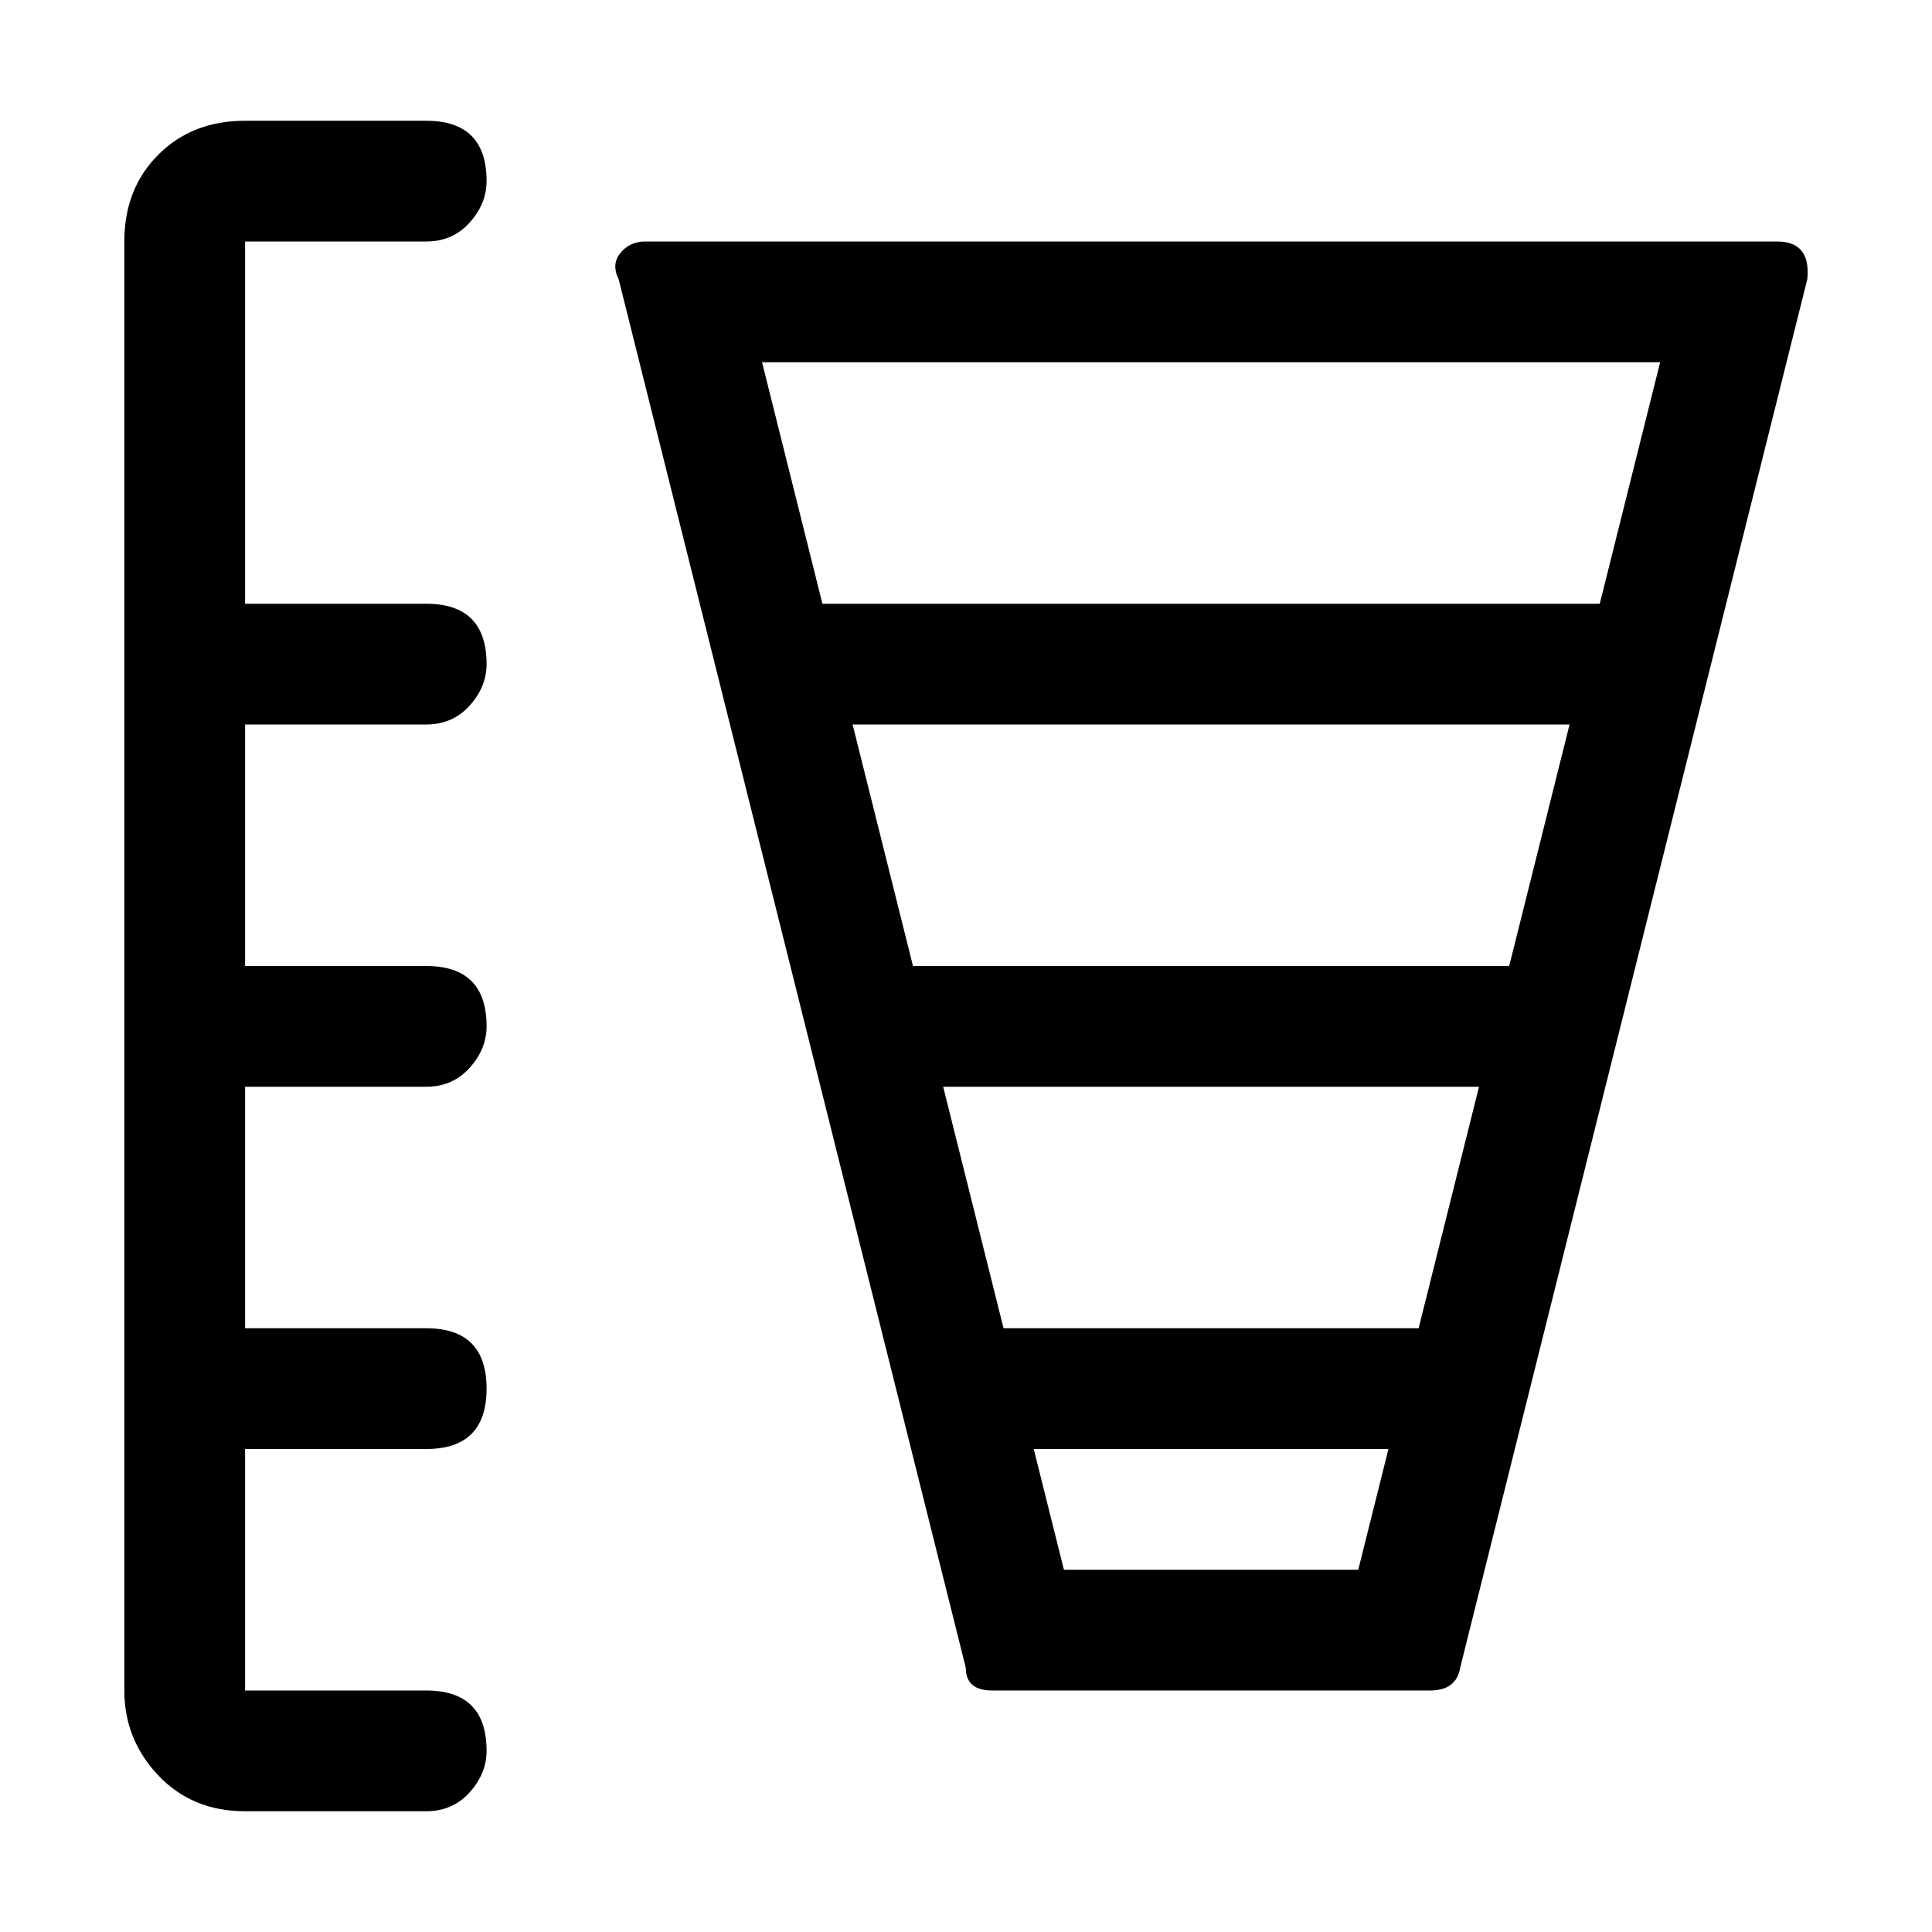 <svg xmlns="http://www.w3.org/2000/svg" viewBox="0 0 512 512">
	<path d="M170.95 64h300q9 0 8 10l-92 368q-1 6-8 6h-116q-7 0-7-6l-92-368q-2-4 .5-7t6.5-3zm-138 384V64q0-14 9-23t23-9h48q16 0 16 16 0 6-4.5 11t-11.5 5h-48v96h48q16 0 16 16 0 6-4.5 11t-11.5 5h-48v64h48q16 0 16 16 0 6-4.5 11t-11.5 5h-48v64h48q16 0 16 16t-16 16h-48v64h48q16 0 16 16 0 6-4.5 11t-11.5 5h-48q-14 0-23-9.5t-9-22.5zm185-288h206l16-64h-238zm24 96h158l16-64h-190zm8 32l16 64h110l16-64h-142zm32 128h78l8-32h-94z"/>
</svg>